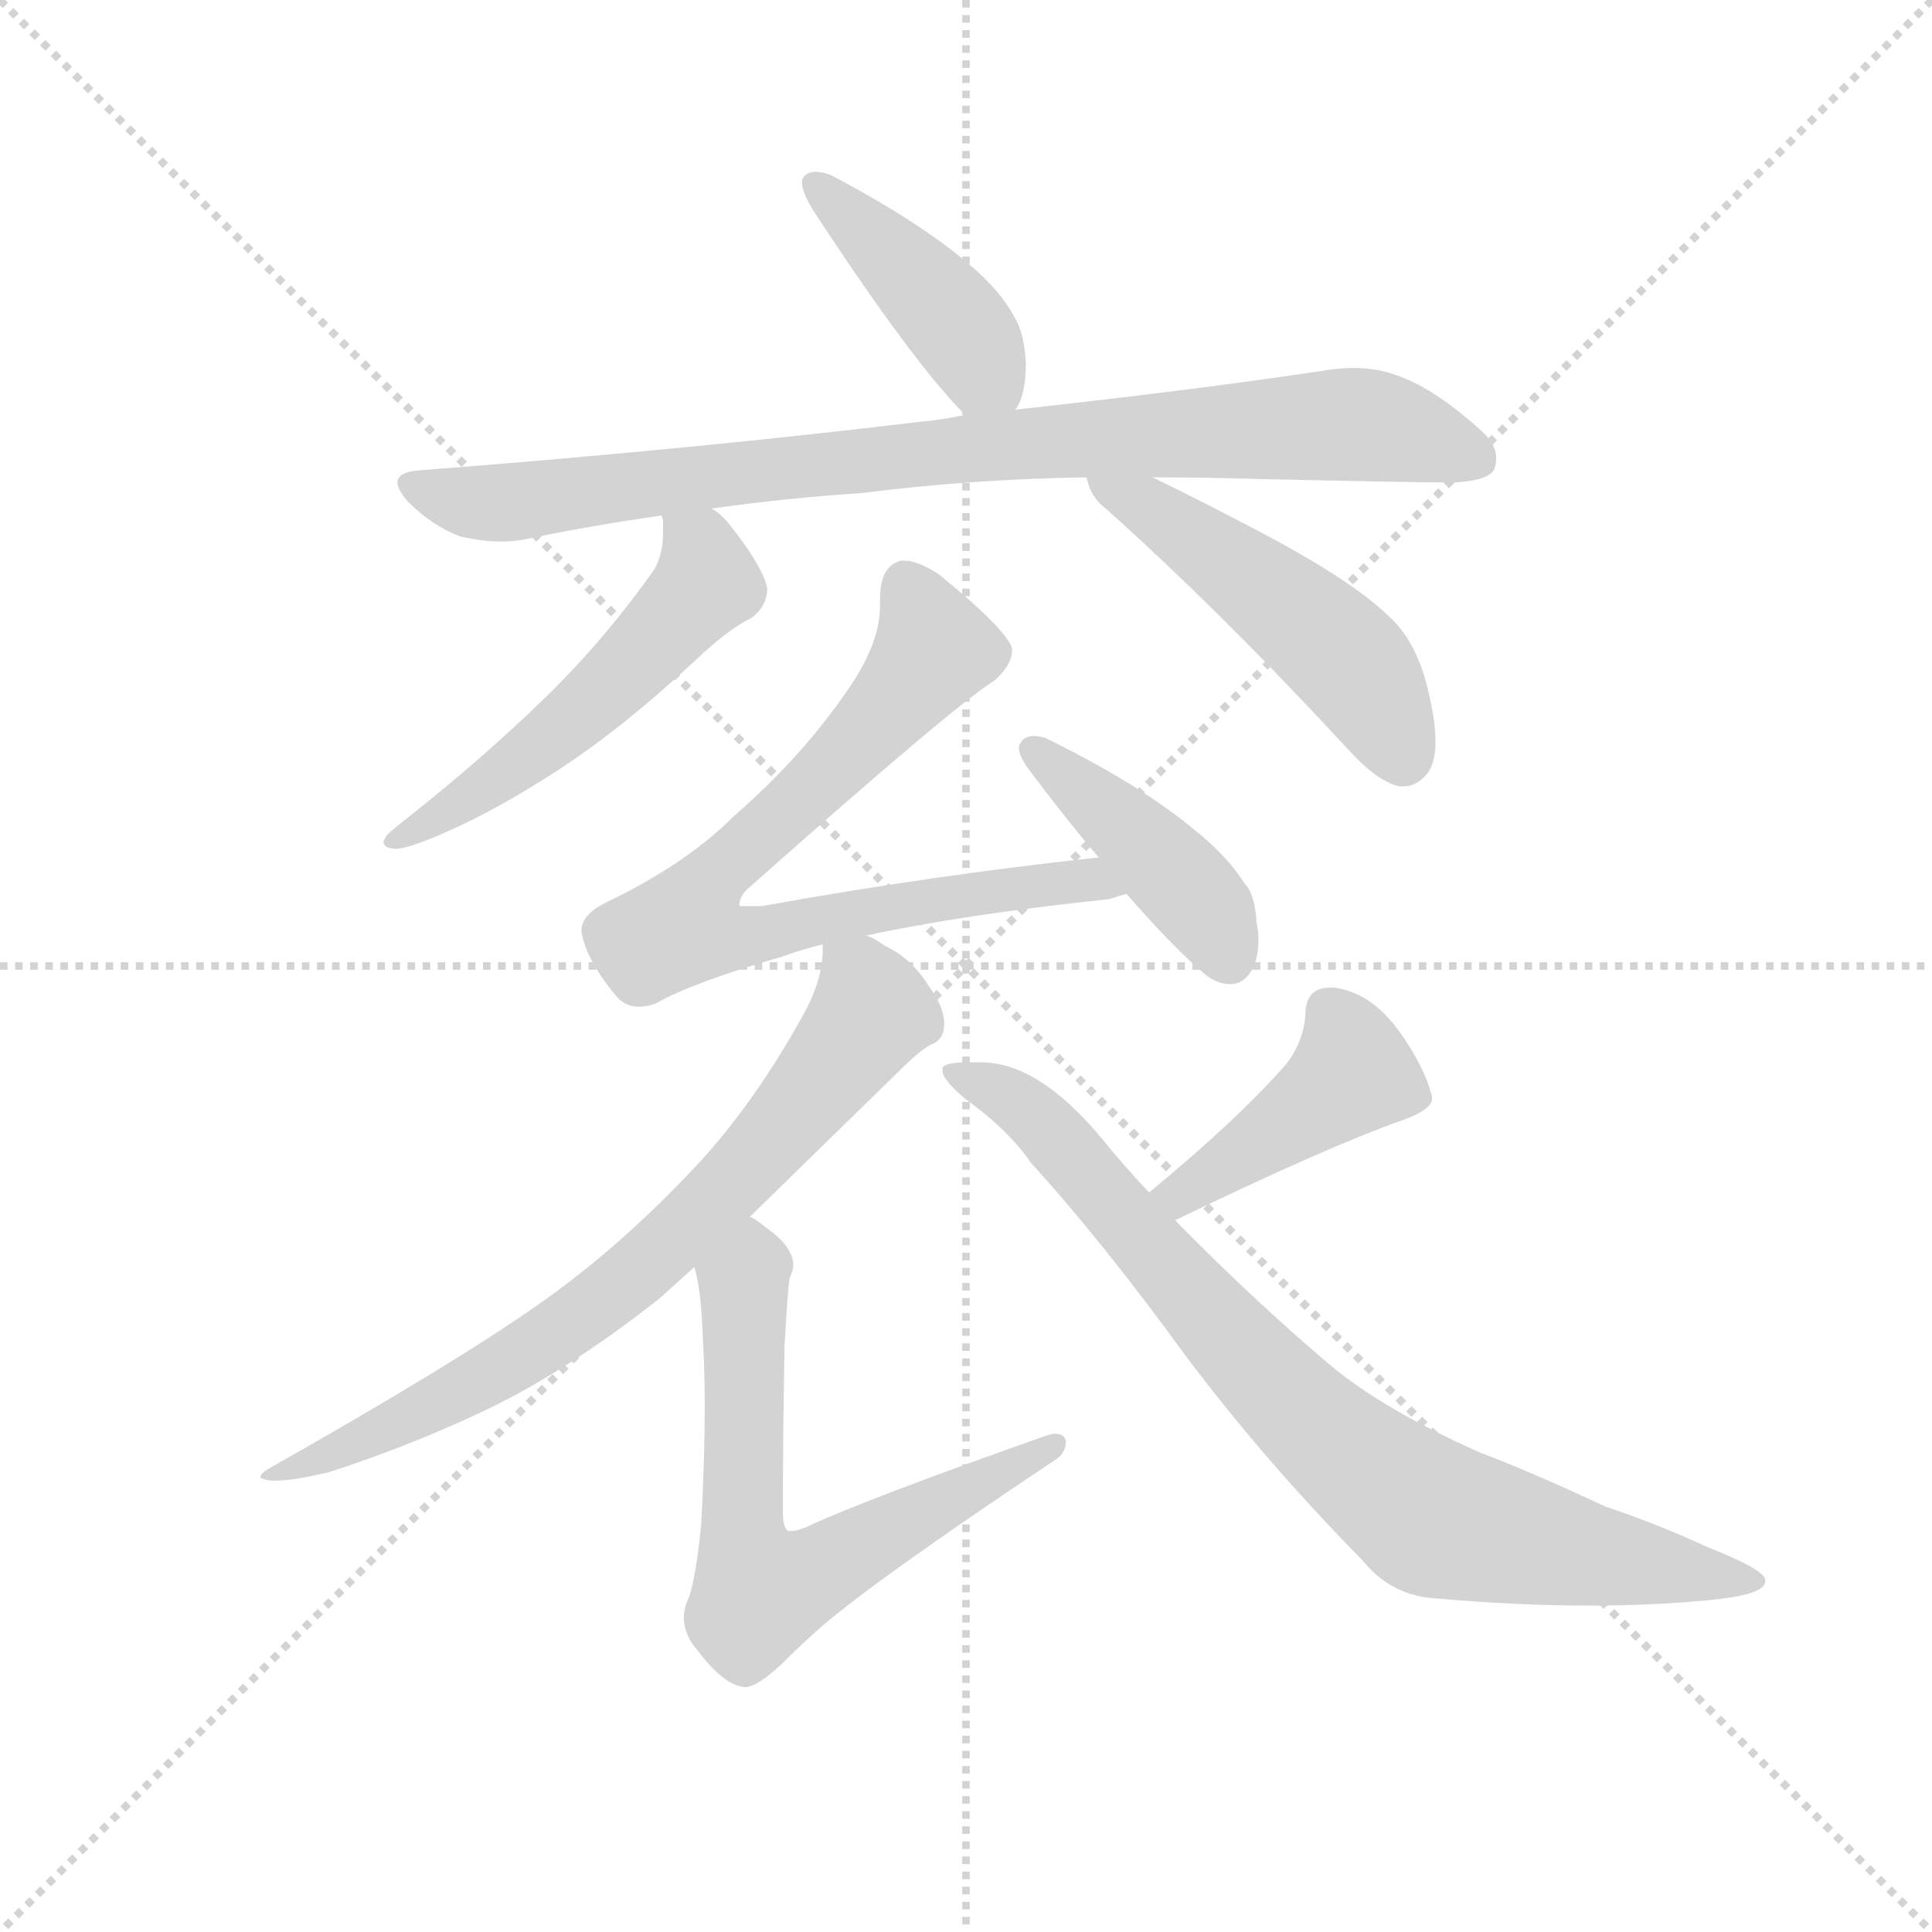 <svg version="1.1" viewBox="0 0 1024 1024" xmlns="http://www.w3.org/2000/svg">
  <g stroke="lightgray" stroke-dasharray="1,1" stroke-width="1" transform="scale(4, 4)">
    <line x1="0" y1="0" x2="256" y2="256"></line>
    <line x1="256" y1="0" x2="0" y2="256"></line>
    <line x1="128" y1="0" x2="128" y2="256"></line>
    <line x1="0" y1="128" x2="256" y2="128"></line>
  </g>
  <g transform="scale(0.92, -0.92) translate(60, -850)">
    <style type="text/css">
      
        @keyframes keyframes0 {
          from {
            stroke: blue;
            stroke-dashoffset: 418;
            stroke-width: 128;
          }
          58% {
            animation-timing-function: step-end;
            stroke: blue;
            stroke-dashoffset: 0;
            stroke-width: 128;
          }
          to {
            stroke: black;
            stroke-width: 1024;
          }
        }
        #make-me-a-hanzi-animation-0 {
          animation: keyframes0 0.59s both;
          animation-delay: 0s;
          animation-timing-function: linear;
        }
      
        @keyframes keyframes1 {
          from {
            stroke: blue;
            stroke-dashoffset: 877;
            stroke-width: 128;
          }
          74% {
            animation-timing-function: step-end;
            stroke: blue;
            stroke-dashoffset: 0;
            stroke-width: 128;
          }
          to {
            stroke: black;
            stroke-width: 1024;
          }
        }
        #make-me-a-hanzi-animation-1 {
          animation: keyframes1 0.964s both;
          animation-delay: 0.59s;
          animation-timing-function: linear;
        }
      
        @keyframes keyframes2 {
          from {
            stroke: blue;
            stroke-dashoffset: 536;
            stroke-width: 128;
          }
          64% {
            animation-timing-function: step-end;
            stroke: blue;
            stroke-dashoffset: 0;
            stroke-width: 128;
          }
          to {
            stroke: black;
            stroke-width: 1024;
          }
        }
        #make-me-a-hanzi-animation-2 {
          animation: keyframes2 0.686s both;
          animation-delay: 1.554s;
          animation-timing-function: linear;
        }
      
        @keyframes keyframes3 {
          from {
            stroke: blue;
            stroke-dashoffset: 499;
            stroke-width: 128;
          }
          62% {
            animation-timing-function: step-end;
            stroke: blue;
            stroke-dashoffset: 0;
            stroke-width: 128;
          }
          to {
            stroke: black;
            stroke-width: 1024;
          }
        }
        #make-me-a-hanzi-animation-3 {
          animation: keyframes3 0.656s both;
          animation-delay: 2.24s;
          animation-timing-function: linear;
        }
      
        @keyframes keyframes4 {
          from {
            stroke: blue;
            stroke-dashoffset: 766;
            stroke-width: 128;
          }
          71% {
            animation-timing-function: step-end;
            stroke: blue;
            stroke-dashoffset: 0;
            stroke-width: 128;
          }
          to {
            stroke: black;
            stroke-width: 1024;
          }
        }
        #make-me-a-hanzi-animation-4 {
          animation: keyframes4 0.873s both;
          animation-delay: 2.896s;
          animation-timing-function: linear;
        }
      
        @keyframes keyframes5 {
          from {
            stroke: blue;
            stroke-dashoffset: 424;
            stroke-width: 128;
          }
          58% {
            animation-timing-function: step-end;
            stroke: blue;
            stroke-dashoffset: 0;
            stroke-width: 128;
          }
          to {
            stroke: black;
            stroke-width: 1024;
          }
        }
        #make-me-a-hanzi-animation-5 {
          animation: keyframes5 0.595s both;
          animation-delay: 3.77s;
          animation-timing-function: linear;
        }
      
        @keyframes keyframes6 {
          from {
            stroke: blue;
            stroke-dashoffset: 746;
            stroke-width: 128;
          }
          71% {
            animation-timing-function: step-end;
            stroke: blue;
            stroke-dashoffset: 0;
            stroke-width: 128;
          }
          to {
            stroke: black;
            stroke-width: 1024;
          }
        }
        #make-me-a-hanzi-animation-6 {
          animation: keyframes6 0.857s both;
          animation-delay: 4.365s;
          animation-timing-function: linear;
        }
      
        @keyframes keyframes7 {
          from {
            stroke: blue;
            stroke-dashoffset: 655;
            stroke-width: 128;
          }
          68% {
            animation-timing-function: step-end;
            stroke: blue;
            stroke-dashoffset: 0;
            stroke-width: 128;
          }
          to {
            stroke: black;
            stroke-width: 1024;
          }
        }
        #make-me-a-hanzi-animation-7 {
          animation: keyframes7 0.783s both;
          animation-delay: 5.222s;
          animation-timing-function: linear;
        }
      
        @keyframes keyframes8 {
          from {
            stroke: blue;
            stroke-dashoffset: 427;
            stroke-width: 128;
          }
          58% {
            animation-timing-function: step-end;
            stroke: blue;
            stroke-dashoffset: 0;
            stroke-width: 128;
          }
          to {
            stroke: black;
            stroke-width: 1024;
          }
        }
        #make-me-a-hanzi-animation-8 {
          animation: keyframes8 0.597s both;
          animation-delay: 6.005s;
          animation-timing-function: linear;
        }
      
        @keyframes keyframes9 {
          from {
            stroke: blue;
            stroke-dashoffset: 825;
            stroke-width: 128;
          }
          73% {
            animation-timing-function: step-end;
            stroke: blue;
            stroke-dashoffset: 0;
            stroke-width: 128;
          }
          to {
            stroke: black;
            stroke-width: 1024;
          }
        }
        #make-me-a-hanzi-animation-9 {
          animation: keyframes9 0.921s both;
          animation-delay: 6.602s;
          animation-timing-function: linear;
        }
      
    </style>
    
      <path d="M 525 614 Q 531 622 531 641 Q 530 659 524 668 Q 516 683 498 698 Q 470 722 419 749 Q 414 751 410 751 Q 405 751 403 748 Q 402 747 402 745 Q 402 739 409 728 Q 466 641 496 611 C 514 593 514 593 525 614 Z" fill="lightgray"></path>
    
      <path d="M 181 579 Q 169 578 169 572 Q 169 568 175 561 Q 189 547 205 541 Q 218 538 229 538 Q 235 538 241 539 Q 279 547 321 553 L 350 557 Q 392 563 437 566 Q 500 574 566 575 L 604 575 Q 634 575 667 574 Q 756 572 777 572 Q 798 573 801 580 Q 802 583 802 586 Q 802 595 791 604 Q 765 627 744 634 Q 733 638 720 638 Q 713 638 706 637 Q 634 626 525 614 L 496 611 Q 482 608 470 607 Q 337 591 181 579 Z" fill="lightgray"></path>
    
      <path d="M 321 553 Q 322 551 322 550 L 322 543 Q 322 531 317 522 Q 288 481 254 448 Q 218 413 175 379 Q 166 372 163 369 Q 161 366 161 365 Q 161 361 169 361 Q 178 362 200 372 Q 227 384 261 406 Q 298 430 340 469 Q 360 488 373 494 Q 382 501 382 511 Q 380 522 364 543 Q 356 554 350 557 C 327 576 318 583 321 553 Z" fill="lightgray"></path>
    
      <path d="M 566 575 Q 568 564 577 557 Q 641 500 716 419 Q 733 400 746 397 L 749 397 Q 756 397 762 404 Q 767 410 767 423 Q 767 437 761 459 Q 754 483 739 496 Q 718 516 667 543 Q 629 563 604 575 C 577 588 559 597 566 575 Z" fill="lightgray"></path>
    
      <path d="M 379 328 L 366 328 L 366 329 Q 366 334 372 339 Q 489 443 513 458 Q 523 467 523 475 L 523 477 Q 518 489 481 519 Q 469 527 461 527 L 459 527 Q 447 524 447 505 L 447 501 Q 447 479 428 452 Q 402 414 363 380 Q 335 352 289 330 Q 275 323 275 314 L 275 313 Q 278 296 296 275 Q 301 270 308 270 Q 313 270 318 272 Q 339 284 391 299 Q 402 303 414 306 L 439 311 Q 494 323 579 332 Q 585 334 589 335 C 618 341 603 359 573 356 Q 479 346 379 328 Z" fill="lightgray"></path>
    
      <path d="M 589 335 Q 617 303 635 288 Q 642 283 649 283 Q 651 283 654 284 Q 665 290 665 309 Q 665 313 664 318 Q 663 335 657 341 Q 647 357 628 372 Q 597 398 542 425 Q 538 426 536 426 Q 530 426 528 422 Q 527 421 527 419 Q 527 414 534 405 Q 555 377 573 356 L 589 335 Z" fill="lightgray"></path>
    
      <path d="M 414 306 L 414 303 Q 414 285 402 264 Q 372 210 336 173 Q 293 128 248 97 Q 201 64 95 4 Q 90 1 90 -1 Q 90 -2 96 -3 L 99 -3 Q 109 -3 130 2 Q 173 16 212 34 Q 263 57 320 102 L 340 120 L 372 149 L 457 232 Q 470 245 476 248 Q 484 251 484 260 Q 484 270 475 282 Q 465 298 450 305 Q 443 310 439 311 C 416 324 416 324 414 306 Z" fill="lightgray"></path>
    
      <path d="M 340 120 Q 344 108 345 77 Q 346 60 346 40 Q 346 10 344 -28 Q 341 -58 337 -70 Q 334 -76 334 -82 Q 334 -92 342 -101 Q 358 -122 370 -122 Q 377 -121 390 -109 Q 400 -99 410 -90 Q 440 -63 548 9 Q 554 13 554 19 L 554 20 Q 553 24 548 24 Q 546 24 543 23 Q 438 -14 404 -30 Q 399 -32 396 -32 L 394 -32 Q 391 -30 391 -21 Q 391 21 392 75 Q 394 110 395 114 Q 397 118 397 121 Q 397 132 381 143 Q 375 148 372 149 C 347 166 334 149 340 120 Z" fill="lightgray"></path>
    
      <path d="M 617 147 Q 706 190 749 205 Q 765 211 765 217 L 765 218 Q 761 235 746 256 Q 730 278 709 281 L 706 281 Q 692 281 692 265 Q 691 250 681 237 Q 653 205 602 163 C 579 144 590 134 617 147 Z" fill="lightgray"></path>
    
      <path d="M 923 -72 Q 957 -69 957 -61 L 957 -60 Q 956 -54 923 -41 Q 895 -28 865 -18 Q 820 3 793 13 Q 737 38 707 63 Q 662 101 617 147 L 602 163 Q 586 180 574 195 Q 538 238 505 238 L 498 238 Q 485 238 483 235 L 483 233 Q 483 228 496 217 Q 521 199 534 180 Q 575 135 623 69 Q 668 9 725 -49 Q 742 -70 769 -71 Q 815 -75 856 -75 Q 891 -75 923 -72 Z" fill="lightgray"></path>
    
    
      <clipPath id="make-me-a-hanzi-clip-0">
        <path d="M 525 614 Q 531 622 531 641 Q 530 659 524 668 Q 516 683 498 698 Q 470 722 419 749 Q 414 751 410 751 Q 405 751 403 748 Q 402 747 402 745 Q 402 739 409 728 Q 466 641 496 611 C 514 593 514 593 525 614 Z"></path>
      </clipPath>
      <path clip-path="url(#make-me-a-hanzi-clip-0)" d="M 409 744 L 484 672 L 517 624" fill="none" id="make-me-a-hanzi-animation-0" stroke-dasharray="290 580" stroke-linecap="round"></path>
    
      <clipPath id="make-me-a-hanzi-clip-1">
        <path d="M 181 579 Q 169 578 169 572 Q 169 568 175 561 Q 189 547 205 541 Q 218 538 229 538 Q 235 538 241 539 Q 279 547 321 553 L 350 557 Q 392 563 437 566 Q 500 574 566 575 L 604 575 Q 634 575 667 574 Q 756 572 777 572 Q 798 573 801 580 Q 802 583 802 586 Q 802 595 791 604 Q 765 627 744 634 Q 733 638 720 638 Q 713 638 706 637 Q 634 626 525 614 L 496 611 Q 482 608 470 607 Q 337 591 181 579 Z"></path>
      </clipPath>
      <path clip-path="url(#make-me-a-hanzi-clip-1)" d="M 178 570 L 233 560 L 536 596 L 715 606 L 746 602 L 792 585" fill="none" id="make-me-a-hanzi-animation-1" stroke-dasharray="749 1498" stroke-linecap="round"></path>
    
      <clipPath id="make-me-a-hanzi-clip-2">
        <path d="M 321 553 Q 322 551 322 550 L 322 543 Q 322 531 317 522 Q 288 481 254 448 Q 218 413 175 379 Q 166 372 163 369 Q 161 366 161 365 Q 161 361 169 361 Q 178 362 200 372 Q 227 384 261 406 Q 298 430 340 469 Q 360 488 373 494 Q 382 501 382 511 Q 380 522 364 543 Q 356 554 350 557 C 327 576 318 583 321 553 Z"></path>
      </clipPath>
      <path clip-path="url(#make-me-a-hanzi-clip-2)" d="M 328 554 L 347 521 L 341 507 L 246 415 L 166 365" fill="none" id="make-me-a-hanzi-animation-2" stroke-dasharray="408 816" stroke-linecap="round"></path>
    
      <clipPath id="make-me-a-hanzi-clip-3">
        <path d="M 566 575 Q 568 564 577 557 Q 641 500 716 419 Q 733 400 746 397 L 749 397 Q 756 397 762 404 Q 767 410 767 423 Q 767 437 761 459 Q 754 483 739 496 Q 718 516 667 543 Q 629 563 604 575 C 577 588 559 597 566 575 Z"></path>
      </clipPath>
      <path clip-path="url(#make-me-a-hanzi-clip-3)" d="M 572 572 L 612 551 L 706 480 L 728 455 L 748 413" fill="none" id="make-me-a-hanzi-animation-3" stroke-dasharray="371 742" stroke-linecap="round"></path>
    
      <clipPath id="make-me-a-hanzi-clip-4">
        <path d="M 379 328 L 366 328 L 366 329 Q 366 334 372 339 Q 489 443 513 458 Q 523 467 523 475 L 523 477 Q 518 489 481 519 Q 469 527 461 527 L 459 527 Q 447 524 447 505 L 447 501 Q 447 479 428 452 Q 402 414 363 380 Q 335 352 289 330 Q 275 323 275 314 L 275 313 Q 278 296 296 275 Q 301 270 308 270 Q 313 270 318 272 Q 339 284 391 299 Q 402 303 414 306 L 439 311 Q 494 323 579 332 Q 585 334 589 335 C 618 341 603 359 573 356 Q 479 346 379 328 Z"></path>
      </clipPath>
      <path clip-path="url(#make-me-a-hanzi-clip-4)" d="M 460 516 L 477 474 L 420 406 L 348 341 L 336 315 L 377 310 L 523 339 L 583 338" fill="none" id="make-me-a-hanzi-animation-4" stroke-dasharray="638 1276" stroke-linecap="round"></path>
    
      <clipPath id="make-me-a-hanzi-clip-5">
        <path d="M 589 335 Q 617 303 635 288 Q 642 283 649 283 Q 651 283 654 284 Q 665 290 665 309 Q 665 313 664 318 Q 663 335 657 341 Q 647 357 628 372 Q 597 398 542 425 Q 538 426 536 426 Q 530 426 528 422 Q 527 421 527 419 Q 527 414 534 405 Q 555 377 573 356 L 589 335 Z"></path>
      </clipPath>
      <path clip-path="url(#make-me-a-hanzi-clip-5)" d="M 535 418 L 616 346 L 638 321 L 649 297" fill="none" id="make-me-a-hanzi-animation-5" stroke-dasharray="296 592" stroke-linecap="round"></path>
    
      <clipPath id="make-me-a-hanzi-clip-6">
        <path d="M 414 306 L 414 303 Q 414 285 402 264 Q 372 210 336 173 Q 293 128 248 97 Q 201 64 95 4 Q 90 1 90 -1 Q 90 -2 96 -3 L 99 -3 Q 109 -3 130 2 Q 173 16 212 34 Q 263 57 320 102 L 340 120 L 372 149 L 457 232 Q 470 245 476 248 Q 484 251 484 260 Q 484 270 475 282 Q 465 298 450 305 Q 443 310 439 311 C 416 324 416 324 414 306 Z"></path>
      </clipPath>
      <path clip-path="url(#make-me-a-hanzi-clip-6)" d="M 421 305 L 435 287 L 440 262 L 393 202 L 322 130 L 236 66 L 120 6 L 94 0" fill="none" id="make-me-a-hanzi-animation-6" stroke-dasharray="618 1236" stroke-linecap="round"></path>
    
      <clipPath id="make-me-a-hanzi-clip-7">
        <path d="M 340 120 Q 344 108 345 77 Q 346 60 346 40 Q 346 10 344 -28 Q 341 -58 337 -70 Q 334 -76 334 -82 Q 334 -92 342 -101 Q 358 -122 370 -122 Q 377 -121 390 -109 Q 400 -99 410 -90 Q 440 -63 548 9 Q 554 13 554 19 L 554 20 Q 553 24 548 24 Q 546 24 543 23 Q 438 -14 404 -30 Q 399 -32 396 -32 L 394 -32 Q 391 -30 391 -21 Q 391 21 392 75 Q 394 110 395 114 Q 397 118 397 121 Q 397 132 381 143 Q 375 148 372 149 C 347 166 334 149 340 120 Z"></path>
      </clipPath>
      <path clip-path="url(#make-me-a-hanzi-clip-7)" d="M 372 139 L 367 -22 L 373 -58 L 380 -67 L 549 20" fill="none" id="make-me-a-hanzi-animation-7" stroke-dasharray="527 1054" stroke-linecap="round"></path>
    
      <clipPath id="make-me-a-hanzi-clip-8">
        <path d="M 617 147 Q 706 190 749 205 Q 765 211 765 217 L 765 218 Q 761 235 746 256 Q 730 278 709 281 L 706 281 Q 692 281 692 265 Q 691 250 681 237 Q 653 205 602 163 C 579 144 590 134 617 147 Z"></path>
      </clipPath>
      <path clip-path="url(#make-me-a-hanzi-clip-8)" d="M 758 218 L 719 232 L 622 162 L 612 165" fill="none" id="make-me-a-hanzi-animation-8" stroke-dasharray="299 598" stroke-linecap="round"></path>
    
      <clipPath id="make-me-a-hanzi-clip-9">
        <path d="M 923 -72 Q 957 -69 957 -61 L 957 -60 Q 956 -54 923 -41 Q 895 -28 865 -18 Q 820 3 793 13 Q 737 38 707 63 Q 662 101 617 147 L 602 163 Q 586 180 574 195 Q 538 238 505 238 L 498 238 Q 485 238 483 235 L 483 233 Q 483 228 496 217 Q 521 199 534 180 Q 575 135 623 69 Q 668 9 725 -49 Q 742 -70 769 -71 Q 815 -75 856 -75 Q 891 -75 923 -72 Z"></path>
      </clipPath>
      <path clip-path="url(#make-me-a-hanzi-clip-9)" d="M 491 234 L 544 200 L 692 34 L 764 -24 L 849 -45 L 952 -60" fill="none" id="make-me-a-hanzi-animation-9" stroke-dasharray="697 1394" stroke-linecap="round"></path>
    
  </g>
</svg>